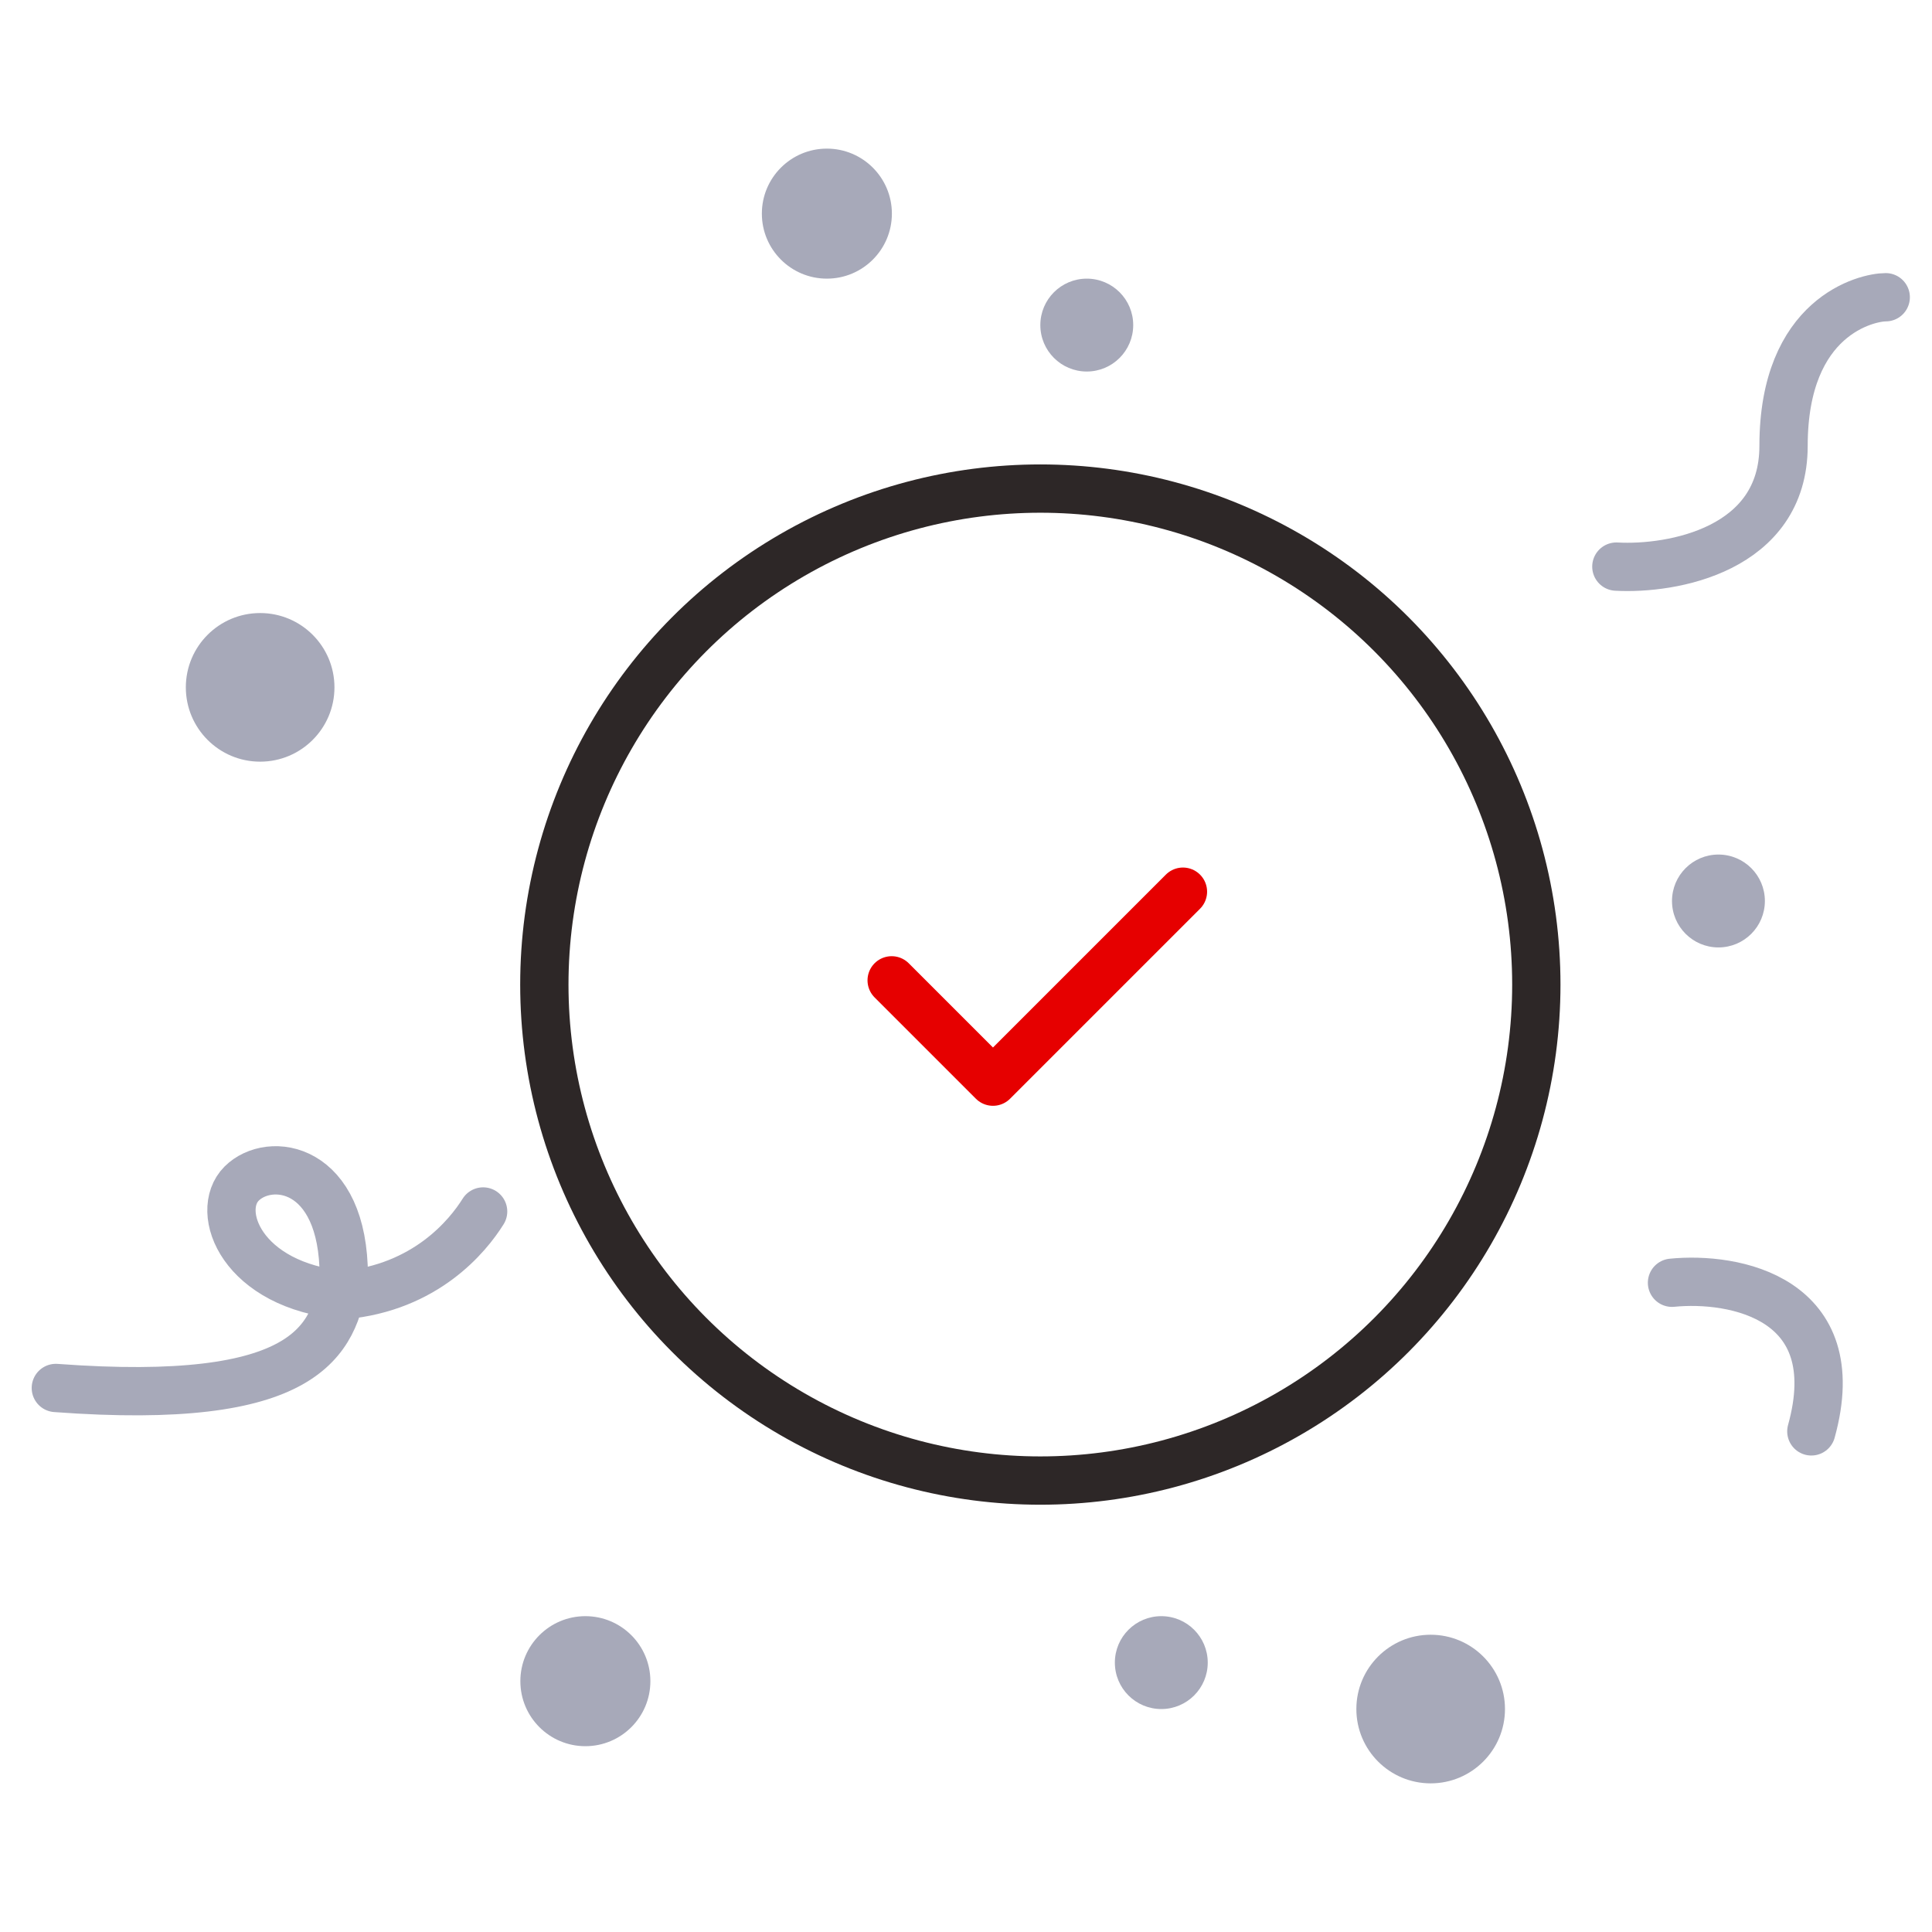 <svg width="80" height="80" viewBox="0 0 80 80" fill="none" xmlns="http://www.w3.org/2000/svg">
		<circle cx="43.078" cy="40.769" r="20.538" stroke="#2D2727" stroke-width="2" />
		<path d="M36.922 40.594L41.117 44.789L48.983 36.923" stroke="#E60000" stroke-width="2"
			stroke-linecap="round" stroke-linejoin="round" />
		<circle cx="34.239" cy="8.846" r="2.692" fill="#A7A9B9" />
		<circle cx="24.239" cy="69.614" r="2.692" fill="#A7A9B9" />
		<circle cx="45.001" cy="13.461" r="1.923" fill="#A7A9B9" />
		<circle cx="48.087" cy="68.845" r="1.923" fill="#A7A9B9" />
		<circle cx="10.772" cy="28.462" r="3.077" fill="#A7A9B9" />
		<circle cx="71.157" cy="37.308" r="1.923" fill="#A7A9B9" />
		<circle cx="59.241" cy="70.768" r="3.077" fill="#A7A9B9" />
		<path d="M69.234 53.116C71.799 52.859 76.542 53.731 75.004 59.27" stroke="#A7A9B9" stroke-width="2"
			stroke-linecap="round" />
		<path
			d="M20.005 50.165C19.364 51.191 17.62 53.319 14.236 53.627C10.005 53.242 8.851 50.165 10.005 49.011C11.159 47.858 14.236 48.242 14.236 52.858C13.851 55.55 12.697 58.242 2.312 57.473"
			stroke="#A7A9B9" stroke-width="2" stroke-linecap="round" />
		<path
			d="M66.93 23.462C69.237 23.59 73.853 22.769 73.853 18.462C73.853 13.077 77.314 12.308 78.084 12.308"
			stroke="#A7A9B9" stroke-width="2" stroke-linecap="round" />
	</svg>